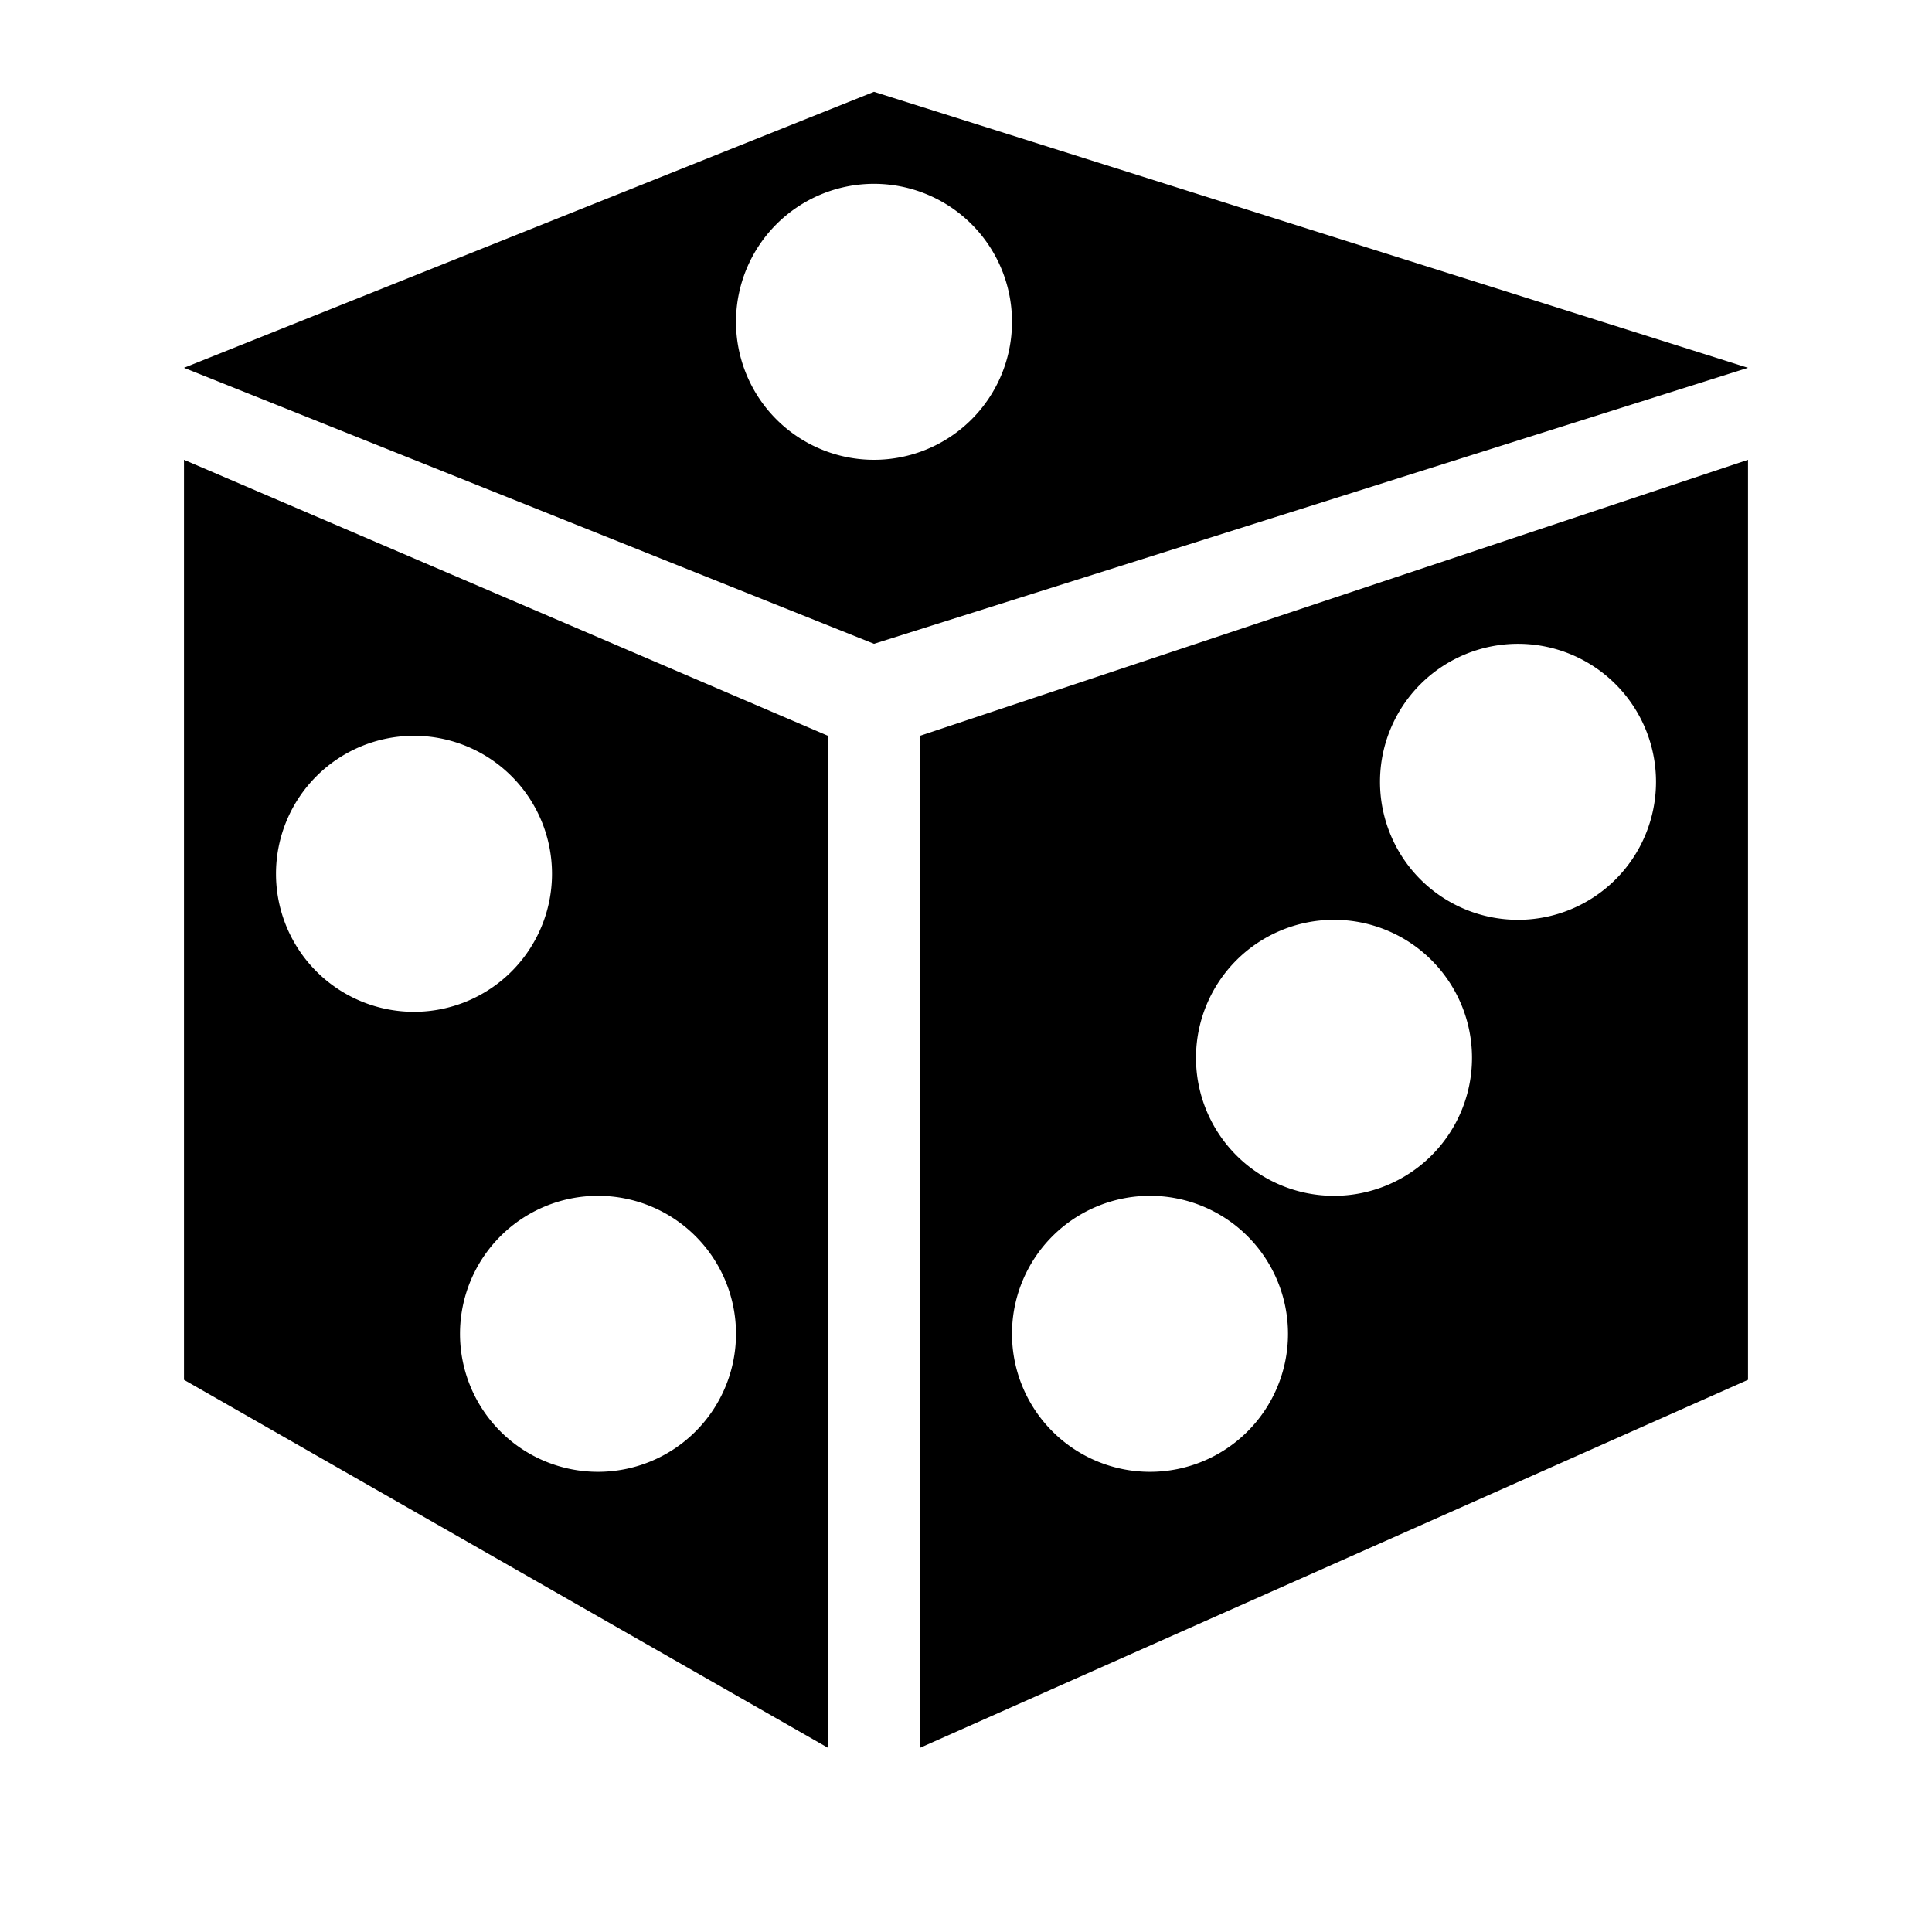 <svg xmlns="http://www.w3.org/2000/svg" viewBox="0 0 21 21"><path d="M10 7.998v11l9-4v-10l-9 3zm6.5 2a1.5 1.5 0 1 1 0-3 1.5 1.5 0 0 1 0 3zm-2 3a1.5 1.5 0 1 1 0-3 1.5 1.5 0 0 1 0 3zm-3.5 1.5a1.5 1.5 0 1 1 3 0 1.5 1.5 0 0 1-3 0zm-9-9.5v10l7 4v-11l-7-3zm3 9.5a1.5 1.5 0 1 1 3 0 1.5 1.5 0 0 1-3 0zm-2-5a1.5 1.5 0 1 1 3 0 1.5 1.5 0 0 1-3 0zm-1-5.5l7.5 3 9.5-3-9.5-3-7.5 3zm6-.5a1.5 1.5 0 1 1 3 0 1.5 1.5 0 0 1-3 0z"/></svg>